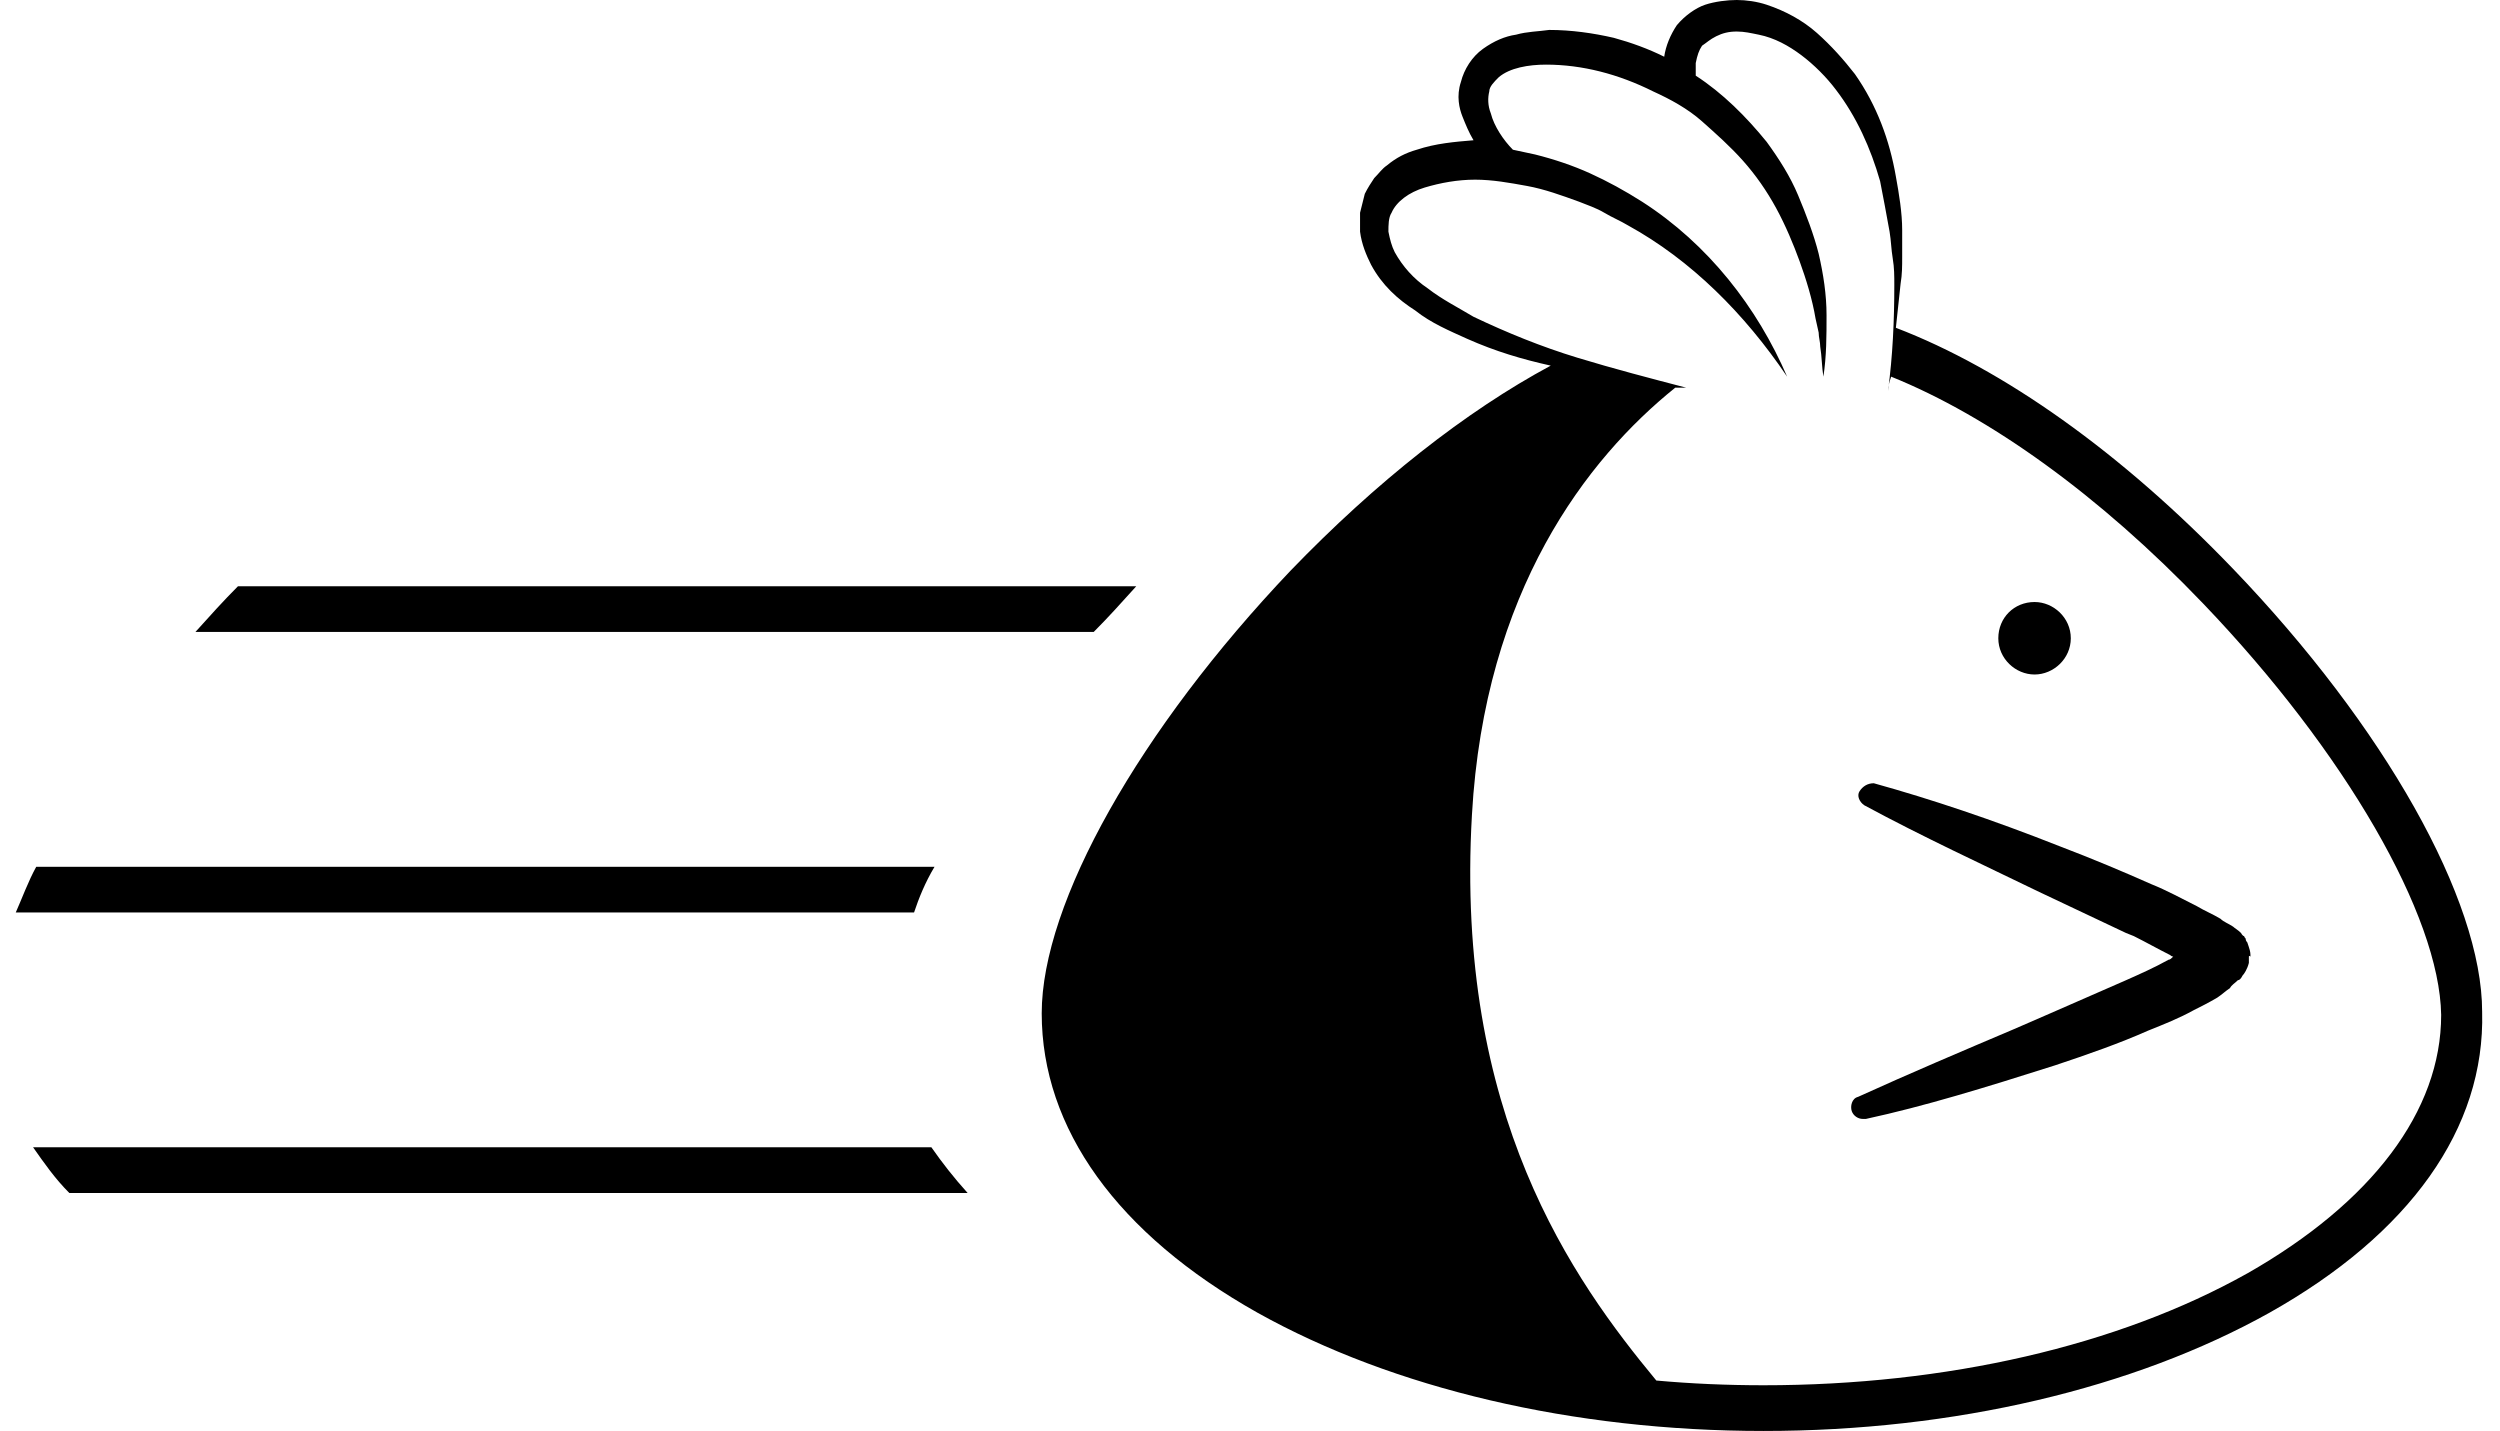 <?xml version="1.0" standalone="no"?><!DOCTYPE svg PUBLIC "-//W3C//DTD SVG 1.1//EN" "http://www.w3.org/Graphics/SVG/1.1/DTD/svg11.dtd"><svg t="1585724768607" class="icon" viewBox="0 0 1789 1024" version="1.1" xmlns="http://www.w3.org/2000/svg" p-id="7206" xmlns:xlink="http://www.w3.org/1999/xlink" width="349.414" height="200"><defs><style type="text/css"></style></defs><path d="M668.758 620.264h-642.819c-5.639 10.15-10.15 22.555-14.661 32.705h642.819c3.383-10.15 7.894-21.427 14.661-32.705zM23.683 821.004c7.894 11.278 15.789 22.555 25.938 32.705h642.819c-10.15-11.278-18.044-21.427-25.938-32.705h-642.819zM813.11 419.524h-642.819c-10.15 10.15-20.3 21.427-30.449 32.705h642.819c10.15-10.15 20.3-21.427 30.449-32.705zM1455.93 482.678c13.533 0 25.938-11.278 25.938-25.938 0-14.661-12.405-25.938-25.938-25.938-14.661 0-25.938 11.278-25.938 25.938 0 14.661 12.405 25.938 25.938 25.938z" p-id="7207"></path><path d="M1598.026 407.119c-80.07-83.454-164.652-143.225-241.339-172.546 1.128-10.15 2.256-21.427 3.383-31.577 1.128-6.767 1.128-12.405 1.128-19.172v-19.172c0-12.405-2.256-25.938-4.511-38.344-4.511-25.938-13.533-50.749-29.322-73.304-7.894-10.15-16.916-20.3-27.066-29.322-10.15-9.022-22.555-15.789-36.088-20.3-6.767-2.256-14.661-3.383-21.427-3.383-6.767 0-15.789 1.128-22.555 3.383-6.767 2.256-14.661 7.894-20.3 14.661-4.511 6.767-7.894 14.661-9.022 22.555-11.278-5.639-23.683-10.15-36.088-13.533-14.661-3.383-30.449-5.639-46.238-5.639-7.894 1.128-15.789 1.128-23.683 3.383-7.894 1.128-15.789 4.511-23.683 10.15-7.894 5.639-13.533 14.661-15.789 23.683-3.383 10.15-1.128 19.172 1.128 24.811s4.511 11.278 7.894 16.916c-13.533 1.128-27.066 2.256-40.599 6.767-7.894 2.256-14.661 5.639-21.427 11.278-3.383 2.256-5.639 5.639-9.022 9.022-2.256 3.383-4.511 6.767-6.767 11.278l-3.383 13.533v13.533c1.128 9.022 4.511 16.916 7.894 23.683 7.894 14.661 19.172 24.811 31.577 32.705 11.278 9.022 24.811 14.661 37.216 20.3 20.3 9.022 39.471 14.661 59.771 19.172-60.899 32.705-125.181 83.454-186.079 146.608-108.264 113.903-178.185 237.956-178.185 316.899 0 82.326 54.132 157.885 154.502 214.273 96.987 54.132 225.551 84.581 362.009 84.581 136.458 0 265.022-30.449 362.009-84.581 100.37-56.388 154.502-131.947 152.247-215.401 0-80.07-69.921-204.123-178.185-316.899z m10.15 504.106c-92.476 51.877-215.401 80.07-346.22 80.07-25.938 0-51.877-1.128-76.687-3.383-59.771-72.176-144.352-190.59-131.947-404.863 9.022-160.141 82.326-254.872 145.48-305.621h7.894c-25.938-6.767-51.877-13.533-77.815-21.427-25.938-7.894-50.749-18.044-74.432-29.322-11.278-6.767-22.555-12.405-32.705-20.3-10.15-6.767-18.044-15.789-23.683-25.938-2.256-4.511-3.383-9.022-4.511-14.661 0-4.511 0-10.15 2.256-13.533 3.383-7.894 12.405-14.661 23.683-18.044s23.683-5.639 36.088-5.639 24.811 2.256 37.216 4.511c12.405 2.256 24.811 6.767 37.216 11.278 5.639 2.256 12.405 4.511 18.044 7.894 5.639 3.383 11.278 5.639 16.916 9.022 45.11 24.811 83.454 63.154 113.903 108.264-21.427-49.621-56.388-94.731-103.753-125.181-12.405-7.894-24.811-14.661-37.216-20.3-12.405-5.639-25.938-10.15-39.471-13.533-5.639-1.128-10.15-2.256-15.789-3.383-6.767-6.767-13.533-16.916-15.789-25.938-2.256-5.639-2.256-11.278-1.128-15.789 0-3.383 3.383-6.767 6.767-10.15 7.894-6.767 21.427-9.022 33.833-9.022 25.938 0 51.877 6.767 76.687 19.172 12.405 5.639 24.811 12.405 34.96 21.427 10.15 9.022 20.3 18.044 29.322 28.194 9.022 10.15 16.916 21.427 23.683 33.833 6.767 12.405 12.405 25.938 16.916 38.344s9.022 27.066 11.278 40.599l2.256 10.15c0 3.383 1.128 6.767 1.128 10.15 1.128 6.767 1.128 14.661 2.256 21.427 2.256-14.661 2.256-29.322 2.256-43.982 0-14.661-2.256-29.322-5.639-43.982-3.383-13.533-9.022-28.194-14.661-41.727s-13.533-25.938-22.555-38.344c-14.661-18.044-31.577-34.96-50.749-47.366v-9.022c1.128-5.639 2.256-9.022 4.511-12.405 3.383-2.256 5.639-4.511 10.15-6.767 4.511-2.256 9.022-3.383 14.661-3.383s10.15 1.128 15.789 2.256c11.278 2.256 21.427 7.894 30.449 14.661 9.022 6.767 18.044 15.789 24.811 24.811 14.661 19.172 24.811 41.727 31.577 65.41 2.256 11.278 4.511 23.683 6.767 36.088 1.128 6.767 1.128 12.405 2.256 19.172 1.128 6.767 1.128 12.405 1.128 19.172 0 24.811-1.128 50.749-4.511 75.559 0-3.383 1.128-6.767 2.256-10.15 69.921 28.194 148.863 84.581 223.295 162.396 101.498 106.009 169.163 223.295 170.291 294.344 0 68.793-49.621 134.203-138.714 184.952z" p-id="7208"></path><path d="M1609.304 677.78c0-1.128 0-1.128 0 0l-1.128-3.383s-1.128-1.128-1.128-2.256-1.128-1.128-1.128-2.256c-1.128 0-2.256-2.256-2.256-2.256-2.256-2.256-4.511-3.383-5.639-4.511-3.383-2.256-6.767-3.383-9.022-5.639-5.639-3.383-11.278-5.639-16.916-9.022-11.278-5.639-21.427-11.278-32.705-15.789-20.3-9.022-41.727-18.044-65.41-27.066-48.493-19.172-92.476-33.833-133.075-45.11-4.511 0-7.894 2.256-10.15 5.639-2.256 3.383 0 7.894 3.383 10.15 41.727 22.555 85.709 42.855 125.181 62.026l62.026 29.322 5.639 2.256c9.022 4.511 16.916 9.022 25.938 13.533 0 0 1.128 1.128 2.256 1.128-1.128 1.128-2.256 2.256-3.383 2.256-10.15 5.639-20.3 10.15-30.449 14.661l-54.132 23.683-25.938 11.278c-37.216 15.789-74.432 31.577-111.648 48.493-4.511 1.128-5.639 6.767-4.511 10.15 1.128 3.383 4.511 5.639 7.894 5.639h2.256c41.727-9.022 85.709-22.555 135.33-38.344 23.683-7.894 46.238-15.789 66.537-24.811 11.278-4.511 22.555-9.022 32.705-14.661 4.511-2.256 11.278-5.639 16.916-9.022 3.383-2.256 5.639-4.511 9.022-6.767 1.128-2.256 3.383-3.383 5.639-5.639 1.128 0 2.256-1.128 3.383-3.383 1.128-1.128 3.383-4.511 4.511-9.022v-4.511s0-1.128 1.128 0c0-2.256 0-3.383-1.128-6.767z" p-id="7209"></path></svg>